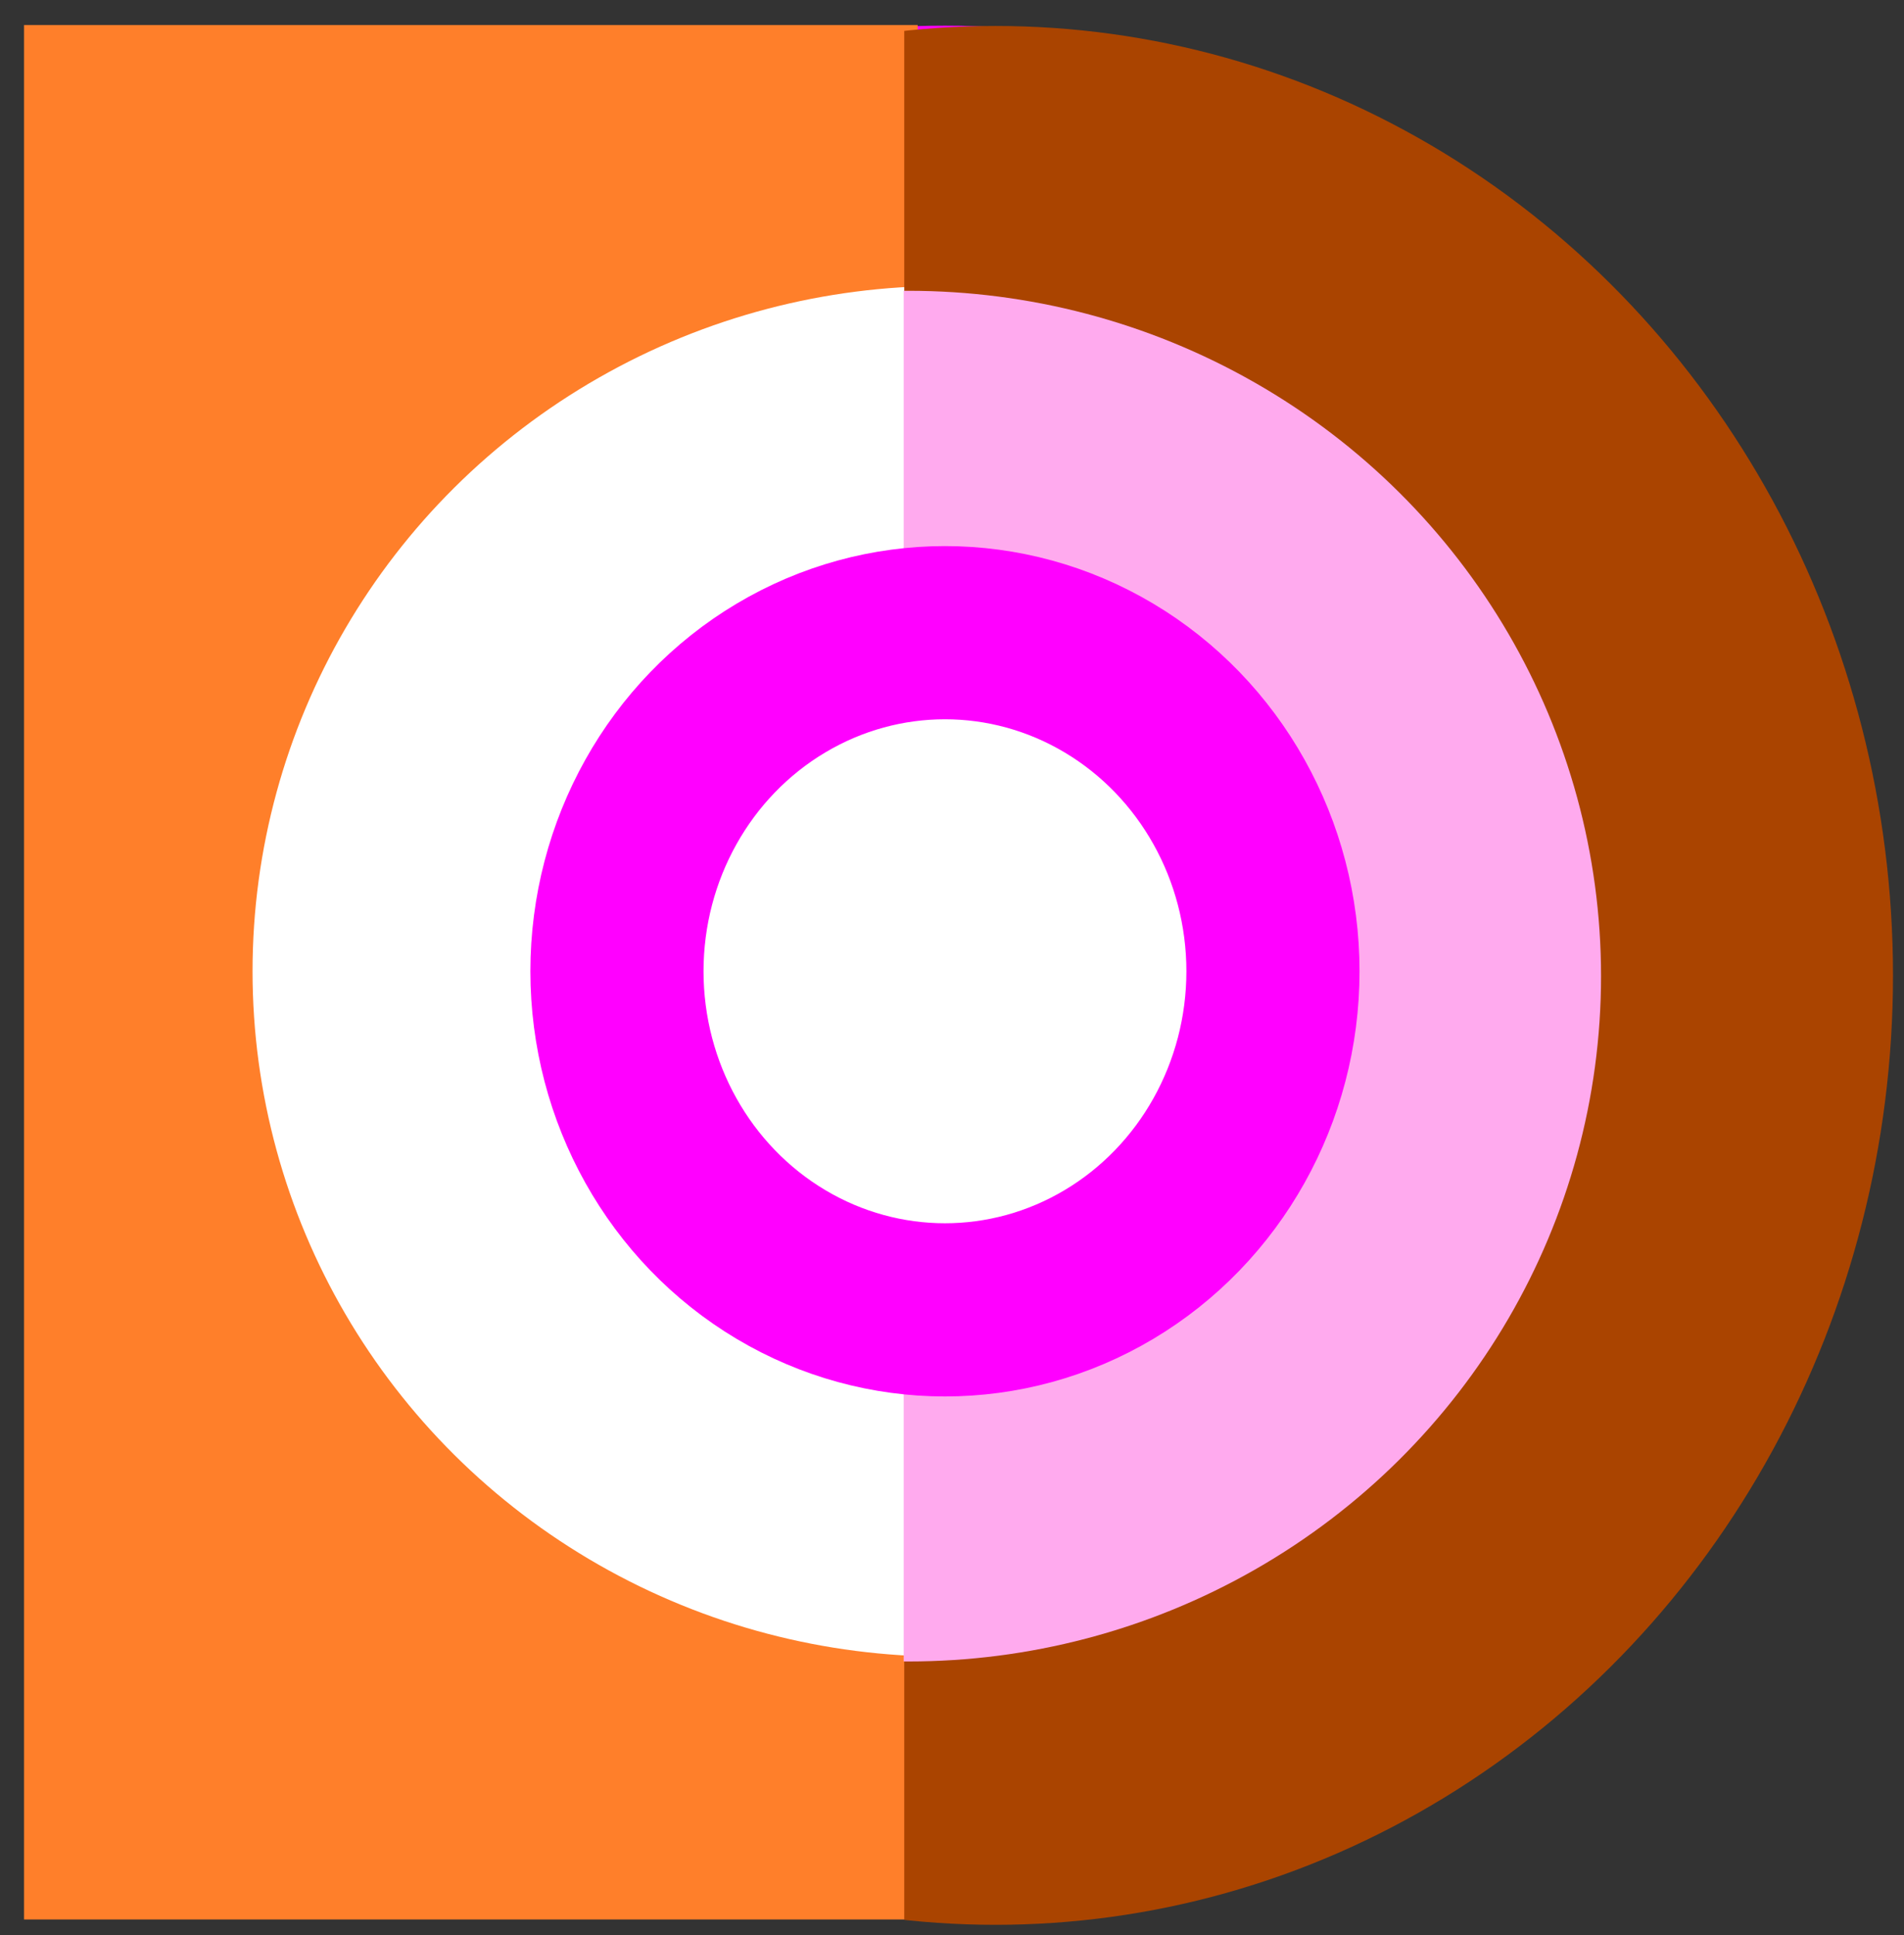 <?xml version="1.0" encoding="UTF-8" standalone="no"?>
<!-- Created with Inkscape (http://www.inkscape.org/) -->

<svg
   xmlns:osb="http://www.openswatchbook.org/uri/2009/osb"
   xmlns:dc="http://purl.org/dc/elements/1.1/"
   xmlns:cc="http://creativecommons.org/ns#"
   xmlns:rdf="http://www.w3.org/1999/02/22-rdf-syntax-ns#"
   xmlns:svg="http://www.w3.org/2000/svg"
   xmlns="http://www.w3.org/2000/svg"
   xmlns:sodipodi="http://sodipodi.sourceforge.net/DTD/sodipodi-0.dtd"
   xmlns:inkscape="http://www.inkscape.org/namespaces/inkscape"
   width="309"
   height="314"
   viewBox="0 0 309 314"
   id="svg2"
   version="1.1"
   inkscape:version="0.91 r13725"
   sodipodi:docname="Deadcologo.svg">
  <rect x="0" y="0" width="309" height="314" fill="#333333" stroke="none"/>
  <defs
     id="defs4">
    <inkscape:path-effect
       effect="powerstroke"
       id="path-effect4244"
       is_visible="true"
       offset_points="0.008,0.415"
       sort_points="true"
       interpolator_type="Linear"
       interpolator_beta="0.2"
       start_linecap_type="zerowidth"
       linejoin_type="round"
       miter_limit="4"
       end_linecap_type="zerowidth"
       cusp_linecap_type="round" />
    <inkscape:path-effect
       effect="powerstroke"
       id="path-effect4222"
       is_visible="true"
       offset_points="0,0.5"
       sort_points="true"
       interpolator_type="Linear"
       interpolator_beta="0.2"
       start_linecap_type="zerowidth"
       linejoin_type="round"
       miter_limit="4"
       end_linecap_type="zerowidth"
       cusp_linecap_type="round" />
    <inkscape:path-effect
       effect="powerstroke"
       id="path-effect4213"
       is_visible="true"
       offset_points="0,0.5"
       sort_points="true"
       interpolator_type="Linear"
       interpolator_beta="0.2"
       start_linecap_type="zerowidth"
       linejoin_type="round"
       miter_limit="4"
       end_linecap_type="zerowidth"
       cusp_linecap_type="round" />
    <inkscape:path-effect
       effect="powerstroke"
       id="path-effect4209"
       is_visible="true"
       offset_points="0,0.5"
       sort_points="true"
       interpolator_type="Linear"
       interpolator_beta="0.2"
       start_linecap_type="zerowidth"
       linejoin_type="round"
       miter_limit="4"
       end_linecap_type="zerowidth"
       cusp_linecap_type="round" />
    <linearGradient
       id="linearGradient4201"
       osb:paint="solid">
      <stop
         style="stop-color:#000000;stop-opacity:1;"
         offset="0"
         id="stop4203" />
    </linearGradient>
    <inkscape:path-effect
       effect="powerstroke"
       id="path-effect4199"
       is_visible="true"
       offset_points="0,0.5"
       sort_points="true"
       interpolator_type="Linear"
       interpolator_beta="0.2"
       start_linecap_type="zerowidth"
       linejoin_type="round"
       miter_limit="4"
       end_linecap_type="zerowidth"
       cusp_linecap_type="round" />
    <mask
       maskUnits="userSpaceOnUse"
       id="mask4313">
      <ellipse
         style="opacity:1;fill:#ffff00;fill-opacity:1;stroke:none;stroke-width:17.4;stroke-linecap:round;stroke-linejoin:miter;stroke-miterlimit:4;stroke-dasharray:none;stroke-dashoffset:0;stroke-opacity:1"
         id="circle4315"
         cx="759.163"
         cy="397.806"
         rx="284.954"
         ry="146.714"
         transform="matrix(-0.012,1,1,0.01,0,0)" />
    </mask>
    <clipPath
       clipPathUnits="userSpaceOnUse"
       id="clipPath4321">
      <rect
         style="opacity:1;fill:#c83737;fill-opacity:1;stroke:none;stroke-width:17.4;stroke-linecap:round;stroke-linejoin:miter;stroke-miterlimit:4;stroke-dasharray:none;stroke-dashoffset:0;stroke-opacity:1"
         id="rect4323"
         width="297.272"
         height="509.24"
         x="152.514"
         y="599.991"
         ry="0" />
    </clipPath>
    <clipPath
       clipPathUnits="userSpaceOnUse"
       id="clipPath4321-7">
      <rect
         style="opacity:1;fill:#c83737;fill-opacity:1;stroke:none;stroke-width:17.4;stroke-linecap:round;stroke-linejoin:miter;stroke-miterlimit:4;stroke-dasharray:none;stroke-dashoffset:0;stroke-opacity:1"
         id="rect4323-5"
         width="297.272"
         height="509.24"
         x="152.514"
         y="599.991"
         ry="0" />
    </clipPath>
    <clipPath
       clipPathUnits="userSpaceOnUse"
       id="clipPath4321-0">
      <rect
         style="opacity:1;fill:#c83737;fill-opacity:1;stroke:none;stroke-width:17.4;stroke-linecap:round;stroke-linejoin:miter;stroke-miterlimit:4;stroke-dasharray:none;stroke-dashoffset:0;stroke-opacity:1"
         id="rect4323-4"
         width="297.272"
         height="509.24"
         x="152.514"
         y="599.991"
         ry="0" />
    </clipPath>
    <clipPath
       clipPathUnits="userSpaceOnUse"
       id="clipPath4321-08">
      <rect
         style="opacity:1;fill:#c83737;fill-opacity:1;stroke:none;stroke-width:17.4;stroke-linecap:round;stroke-linejoin:miter;stroke-miterlimit:4;stroke-dasharray:none;stroke-dashoffset:0;stroke-opacity:1"
         id="rect4323-8"
         width="297.272"
         height="509.24"
         x="152.514"
         y="599.991"
         ry="0" />
    </clipPath>
    <clipPath
       clipPathUnits="userSpaceOnUse"
       id="clipPath4321-0-0">
      <rect
         style="opacity:1;fill:#c83737;fill-opacity:1;stroke:none;stroke-width:17.4;stroke-linecap:round;stroke-linejoin:miter;stroke-miterlimit:4;stroke-dasharray:none;stroke-dashoffset:0;stroke-opacity:1"
         id="rect4323-4-8"
         width="297.272"
         height="509.24"
         x="152.514"
         y="599.991"
         ry="0" />
    </clipPath>
    <clipPath
       clipPathUnits="userSpaceOnUse"
       id="clipPath4458">
      <rect
         style="opacity:1;fill:#808000;fill-opacity:1;stroke:none;stroke-width:28.1;stroke-linecap:round;stroke-linejoin:miter;stroke-miterlimit:4;stroke-dasharray:none;stroke-dashoffset:0;stroke-opacity:1"
         id="rect4460"
         width="140.697"
         height="350.659"
         x="619.065"
         y="539.361" />
    </clipPath>
    <clipPath
       clipPathUnits="userSpaceOnUse"
       id="clipPath4321-08-1">
      <rect
         style="opacity:1;fill:#c83737;fill-opacity:1;stroke:none;stroke-width:17.4;stroke-linecap:round;stroke-linejoin:miter;stroke-miterlimit:4;stroke-dasharray:none;stroke-dashoffset:0;stroke-opacity:1"
         id="rect4323-8-7"
         width="297.272"
         height="509.24"
         x="152.514"
         y="599.991"
         ry="0" />
    </clipPath>
    <clipPath
       clipPathUnits="userSpaceOnUse"
       id="clipPath4259">
      <rect
         style="opacity:1;fill:#2b0022;fill-opacity:1;stroke:none;stroke-width:28.1;stroke-linecap:round;stroke-linejoin:miter;stroke-miterlimit:4;stroke-dasharray:none;stroke-dashoffset:0;stroke-opacity:1"
         id="rect4261"
         width="155.12"
         height="251.401"
         x="601.759"
         y="431.882"
         transform="scale(-1,1)" />
    </clipPath>
    <clipPath
       clipPathUnits="userSpaceOnUse"
       id="clipPath4259-2">
      <rect
         style="opacity:1;fill:#2b0022;fill-opacity:1;stroke:none;stroke-width:28.1;stroke-linecap:round;stroke-linejoin:miter;stroke-miterlimit:4;stroke-dasharray:none;stroke-dashoffset:0;stroke-opacity:1"
         id="rect4261-8"
         width="155.12"
         height="251.401"
         x="601.759"
         y="431.882"
         transform="scale(-1,1)" />
    </clipPath>
    <clipPath
       clipPathUnits="userSpaceOnUse"
       id="clipPath4321-08-5">
      <rect
         style="opacity:1;fill:#c83737;fill-opacity:1;stroke:none;stroke-width:17.4;stroke-linecap:round;stroke-linejoin:miter;stroke-miterlimit:4;stroke-dasharray:none;stroke-dashoffset:0;stroke-opacity:1"
         id="rect4323-8-2"
         width="297.272"
         height="509.24"
         x="152.514"
         y="599.991"
         ry="0" />
    </clipPath>
  </defs>
  <sodipodi:namedview
     id="base"
     pagecolor="#ffffff"
     bordercolor="#666666"
     borderopacity="1.0"
     inkscape:pageopacity="0.0"
     inkscape:pageshadow="2"
     inkscape:zoom="1.2084969"
     inkscape:cx="282.91799"
     inkscape:cy="119.23901"
     inkscape:document-units="px"
     inkscape:current-layer="layer3"
     showgrid="false"
     inkscape:window-width="747"
     inkscape:window-height="828"
     inkscape:window-x="-7"
     inkscape:window-y="0"
     inkscape:window-maximized="0"
     units="px" />
  <g
     inkscape:groupmode="layer"
     id="layer3"
     inkscape:label="d"
     transform="translate(0,-738.361)">
    <g
       id="g4454">
      <g
         id="g4446">
        <ellipse
           style="opacity:1;fill:#ff00ff;fill-opacity:1;stroke:none;stroke-width:28.1;stroke-linecap:round;stroke-linejoin:miter;stroke-miterlimit:4;stroke-dasharray:none;stroke-dashoffset:0;stroke-opacity:1"
           id="path4346-7-5"
           cx="153.357"
           cy="895.945"
           rx="148.853"
           ry="153.421" />
        <rect
           style="opacity:1;fill:#ff7f2a;fill-opacity:1;stroke:none;stroke-width:28.1;stroke-linecap:round;stroke-linejoin:miter;stroke-miterlimit:4;stroke-dasharray:none;stroke-dashoffset:0;stroke-opacity:1"
           id="rect4374-0"
           width="145.026"
           height="307.368"
           x="3.899"
           y="742.42" />
        <ellipse
           style="opacity:1;fill:#ffffff;fill-opacity:1;stroke:none;stroke-width:8.6;stroke-linecap:round;stroke-linejoin:miter;stroke-miterlimit:4;stroke-dasharray:none;stroke-dashoffset:0;stroke-opacity:1"
           id="path4346-6-6"
           cx="-153.357"
           cy="895.945"
           rx="112.372"
           ry="111.193"
           transform="scale(-1,1)" />
        <circle
           style="opacity:1;fill:#aa4400;fill-opacity:1;stroke:none;stroke-width:17.4;stroke-linecap:round;stroke-linejoin:miter;stroke-miterlimit:4;stroke-dasharray:none;stroke-dashoffset:0;stroke-opacity:1"
           id="path4317-24"
           cx="434.276"
           cy="845.564"
           r="152.514"
           clip-path="url(#clipPath4321-08)"
           transform="matrix(-0.955,0,0,1.01,576.297,42.594)" />
        <ellipse
           style="opacity:1;fill:#ffaaee;fill-opacity:1;stroke:none;stroke-width:8.6;stroke-linecap:round;stroke-linejoin:miter;stroke-miterlimit:4;stroke-dasharray:none;stroke-dashoffset:0;stroke-opacity:1"
           id="path4346-6-6-3"
           cx="-602.559"
           cy="552.617"
           rx="112.372"
           ry="111.193"
           transform="matrix(-1,0,0,1,-455.098,344.116)"
           clip-path="url(#clipPath4259)" />
        <ellipse
           style="opacity:1;fill:#ffffff;fill-opacity:1;stroke:#ff00ff;stroke-width:28.1;stroke-linecap:round;stroke-linejoin:miter;stroke-miterlimit:4;stroke-dasharray:none;stroke-dashoffset:0;stroke-opacity:1"
           id="path4346-7"
           cx="153.357"
           cy="895.945"
           rx="53.232"
           ry="54.934" />
      </g>
    </g>
  </g>
</svg>
